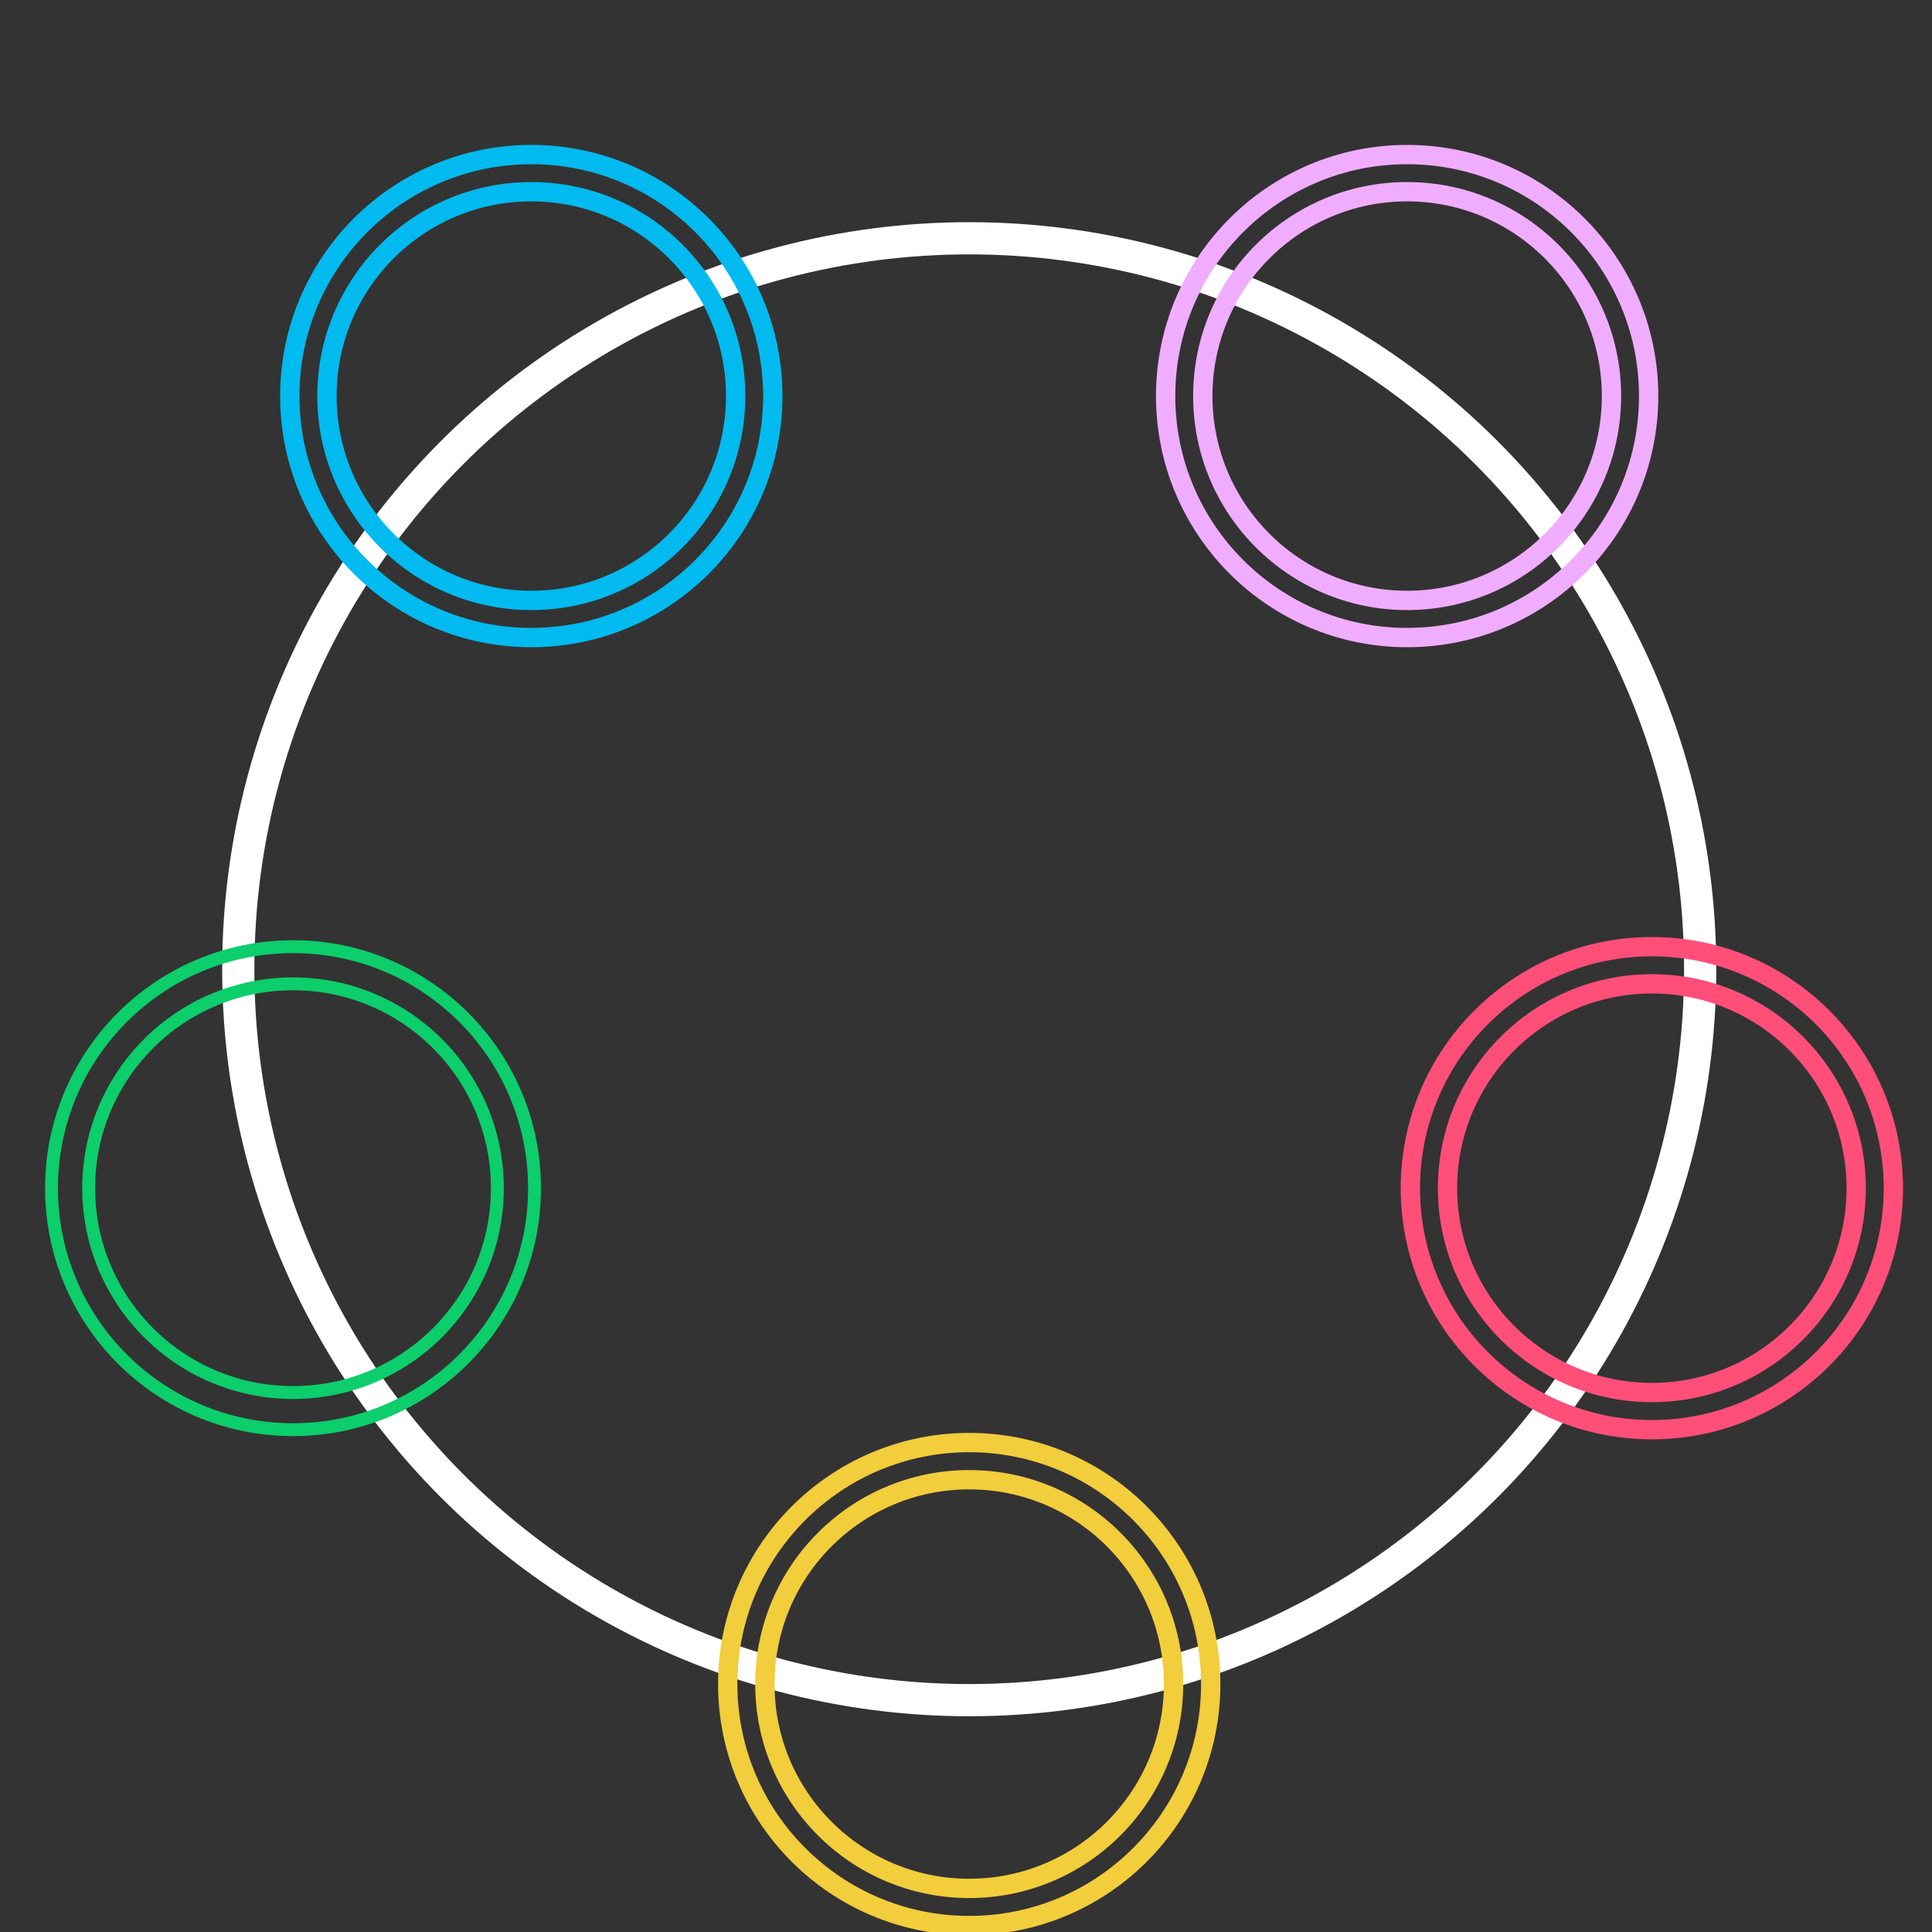 <?xml version="1.0" encoding="UTF-8"?>
<svg width="300px" height="300px" viewBox="0 0 300 300" version="1.1" xmlns="http://www.w3.org/2000/svg" xmlns:xlink="http://www.w3.org/1999/xlink">
    <rect x="0" y="0" width="300" height="300" fill="#333333" stroke="none"/>
    <!-- Generator: Sketch 45.2 (43514) - http://www.bohemiancoding.com/sketch -->
    <title>Artboard</title>
    <desc>Created with Sketch.</desc>
    <defs></defs>
    <g id="Page-1" stroke="none" stroke-width="1" fill="none" fill-rule="evenodd">
        <g id="Artboard">
            <circle id="Oval" stroke="#FFFFFF" stroke-width="5" cx="150.5" cy="150.5" r="113.5"></circle>
            <g id="blue" transform="translate(45, 24)" stroke-width="3" stroke="#01BAEF">
                <circle id="Oval-2" cx="37.5" cy="37.5" r="37.5"></circle>
                <circle id="Oval-3" cx="37.5" cy="37.5" r="31.731"></circle>
            </g>
            <g id="purple" transform="translate(181, 24)" stroke-width="3" stroke="#F0ADFF">
                <circle id="Oval-2" cx="37.5" cy="37.5" r="37.5"></circle>
                <circle id="Oval-3" cx="37.5" cy="37.5" r="31.731"></circle>
            </g>
            <g id="green" transform="translate(8, 147)" stroke-width="2" stroke="#0CCE6B">
                <circle id="Oval-2" cx="37.5" cy="37.5" r="37.5"></circle>
                <circle id="Oval-3" cx="37.5" cy="37.5" r="31.731"></circle>
            </g>
            <g id="yellow" transform="translate(113, 224)" stroke-width="3" stroke="#F2CD3C">
                <circle id="Oval-2" cx="37.5" cy="37.5" r="37.5"></circle>
                <circle id="Oval-3" cx="37.5" cy="37.5" r="31.731"></circle>
            </g>
            <g id="red" transform="translate(219, 147)" stroke-width="3" stroke="#FF4F79">
                <circle id="Oval-2" cx="37.5" cy="37.5" r="37.5"></circle>
                <circle id="Oval-3" cx="37.5" cy="37.5" r="31.731"></circle>
            </g>
        </g>
    </g>
</svg>